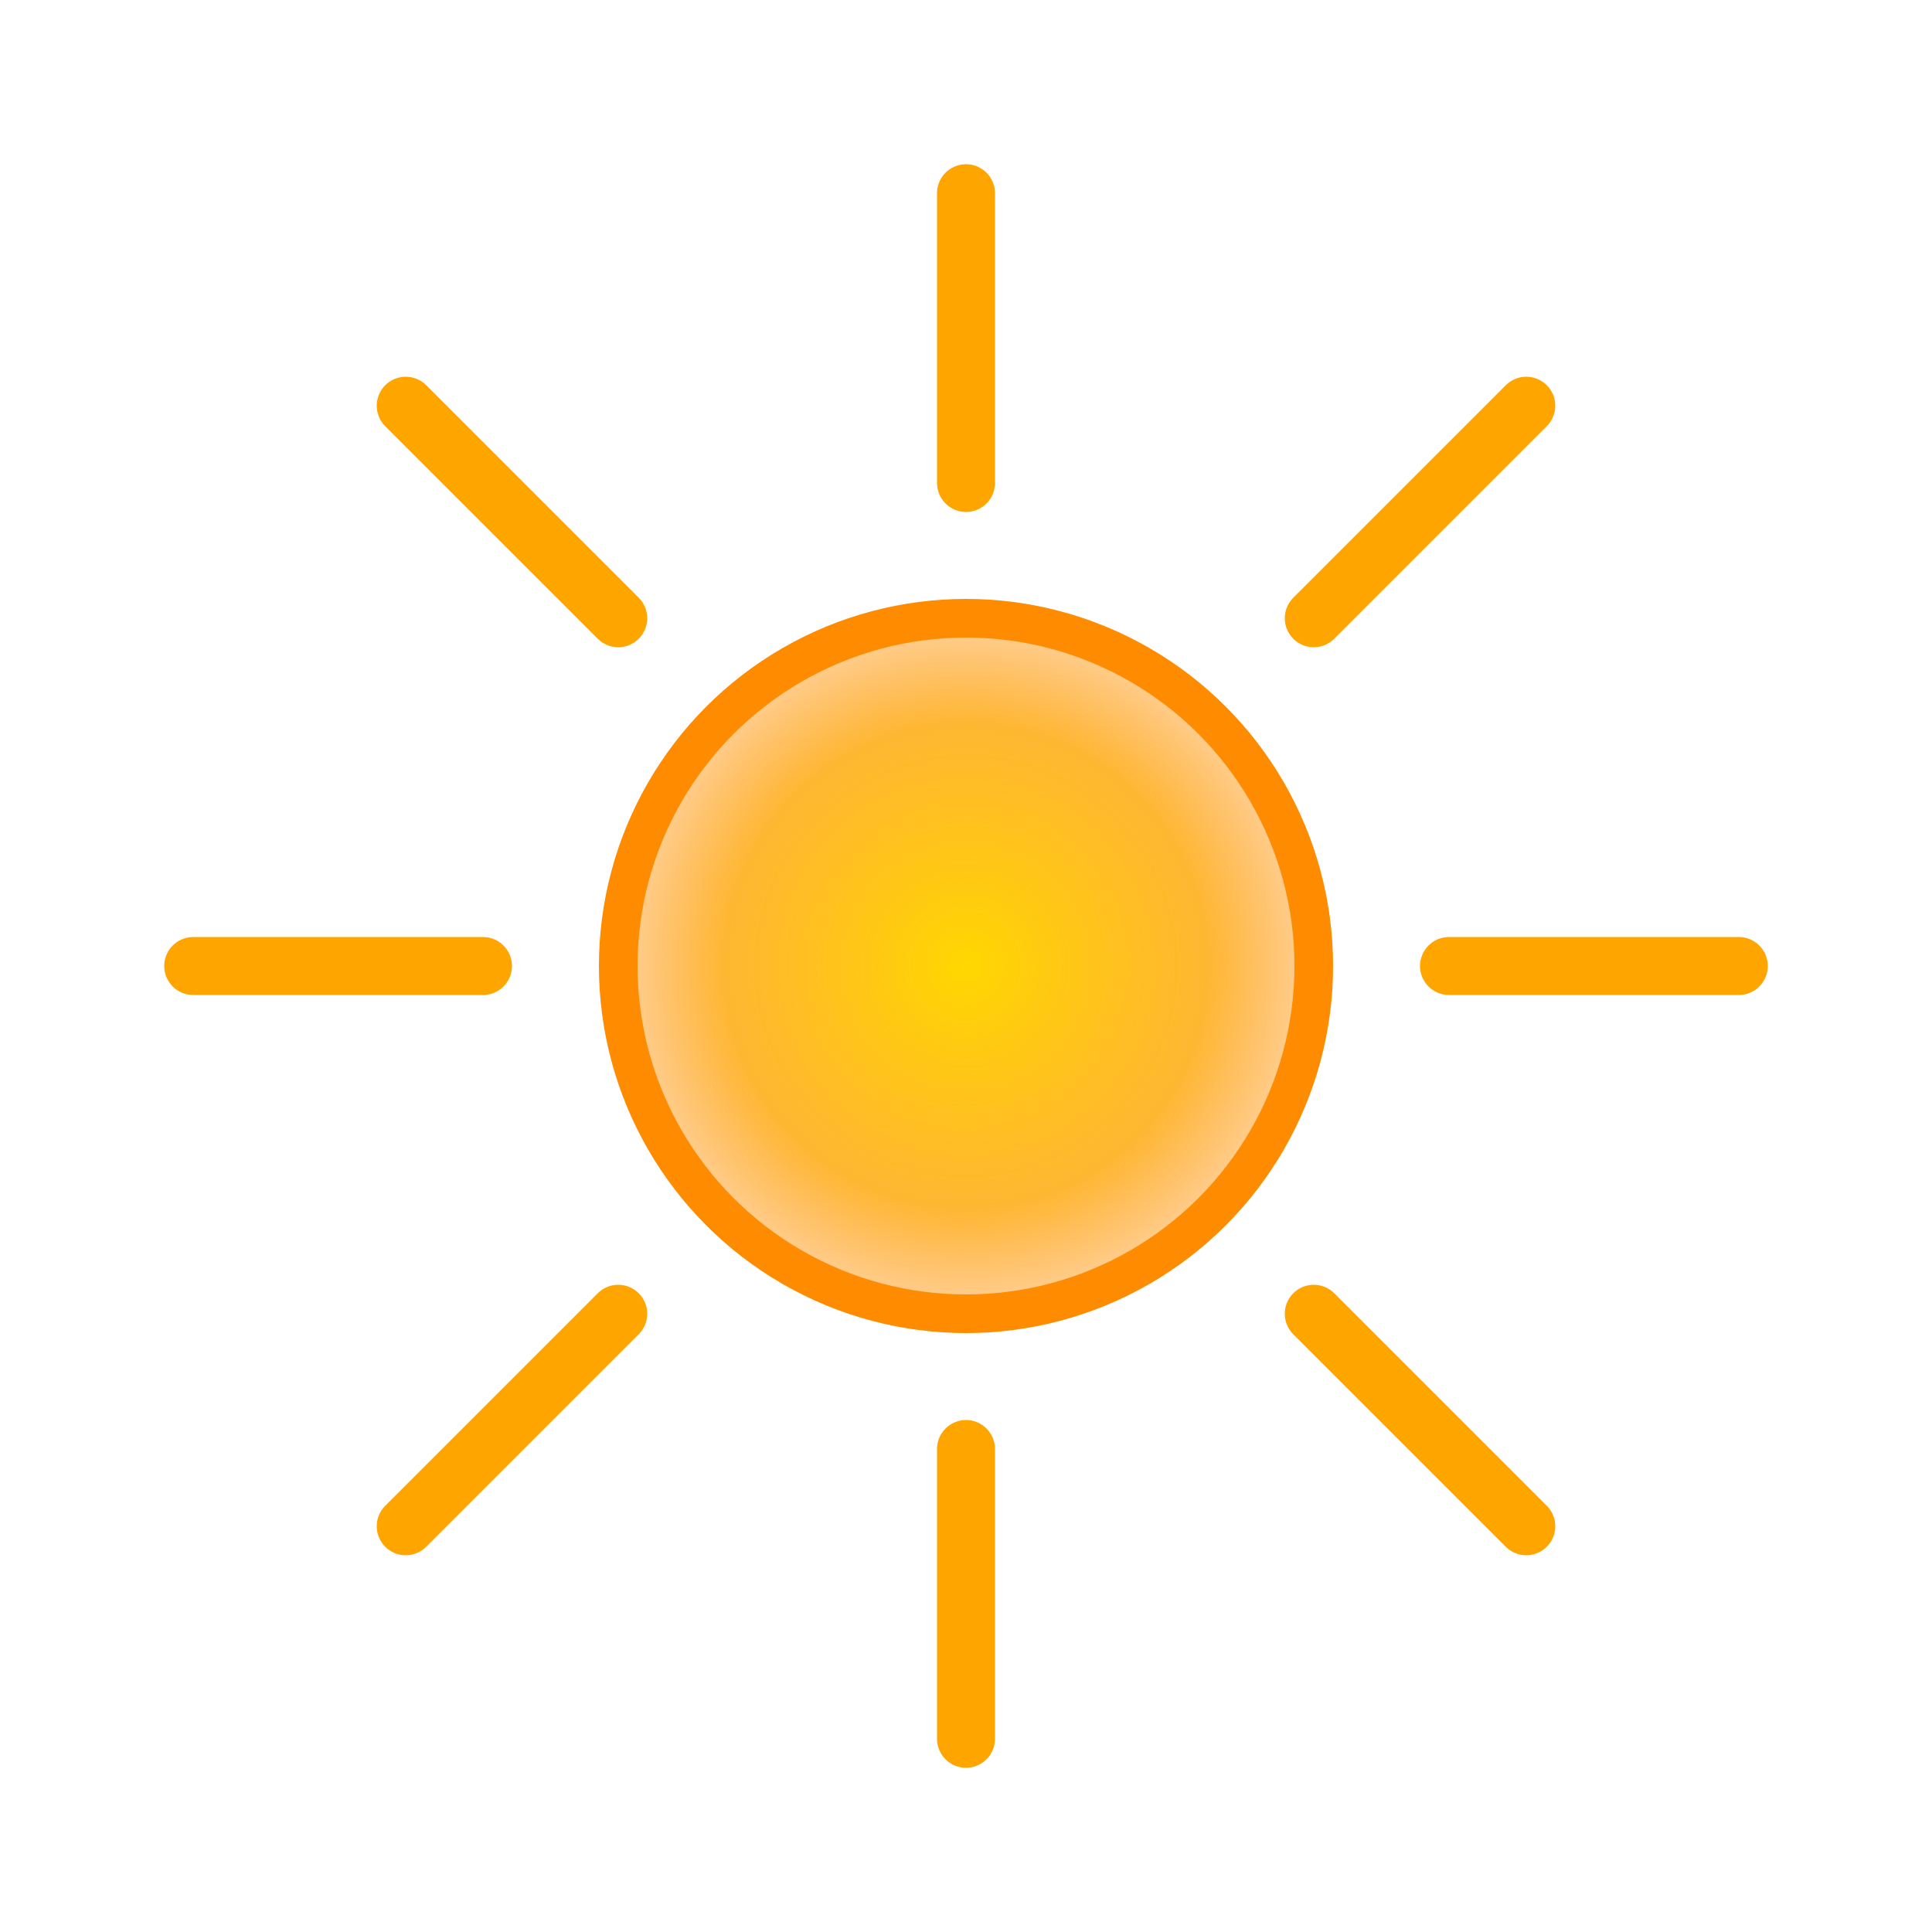<svg xmlns="http://www.w3.org/2000/svg" viewBox="0 0 100 100" width="100" height="100">
  <!-- Sun/brightness theme for HDR -->
  <defs>
    <radialGradient id="sunGlow" cx="50%" cy="50%" r="50%">
      <stop offset="0%" style="stop-color:#FFD700;stop-opacity:1" />
      <stop offset="70%" style="stop-color:#FFA500;stop-opacity:0.8" />
      <stop offset="100%" style="stop-color:#FF8C00;stop-opacity:0.4" />
    </radialGradient>
  </defs>

  <!-- Sun rays -->
  <g stroke="#FFA500" stroke-width="3" stroke-linecap="round">
    <line x1="50" y1="10" x2="50" y2="25" />
    <line x1="50" y1="75" x2="50" y2="90" />
    <line x1="10" y1="50" x2="25" y2="50" />
    <line x1="75" y1="50" x2="90" y2="50" />
    <line x1="21" y1="21" x2="32" y2="32" />
    <line x1="68" y1="68" x2="79" y2="79" />
    <line x1="79" y1="21" x2="68" y2="32" />
    <line x1="32" y1="68" x2="21" y2="79" />
  </g>

  <!-- Sun center -->
  <circle cx="50" cy="50" r="18" fill="url(#sunGlow)" />
  <circle cx="50" cy="50" r="18" fill="none" stroke="#FF8C00" stroke-width="2" />
</svg>
